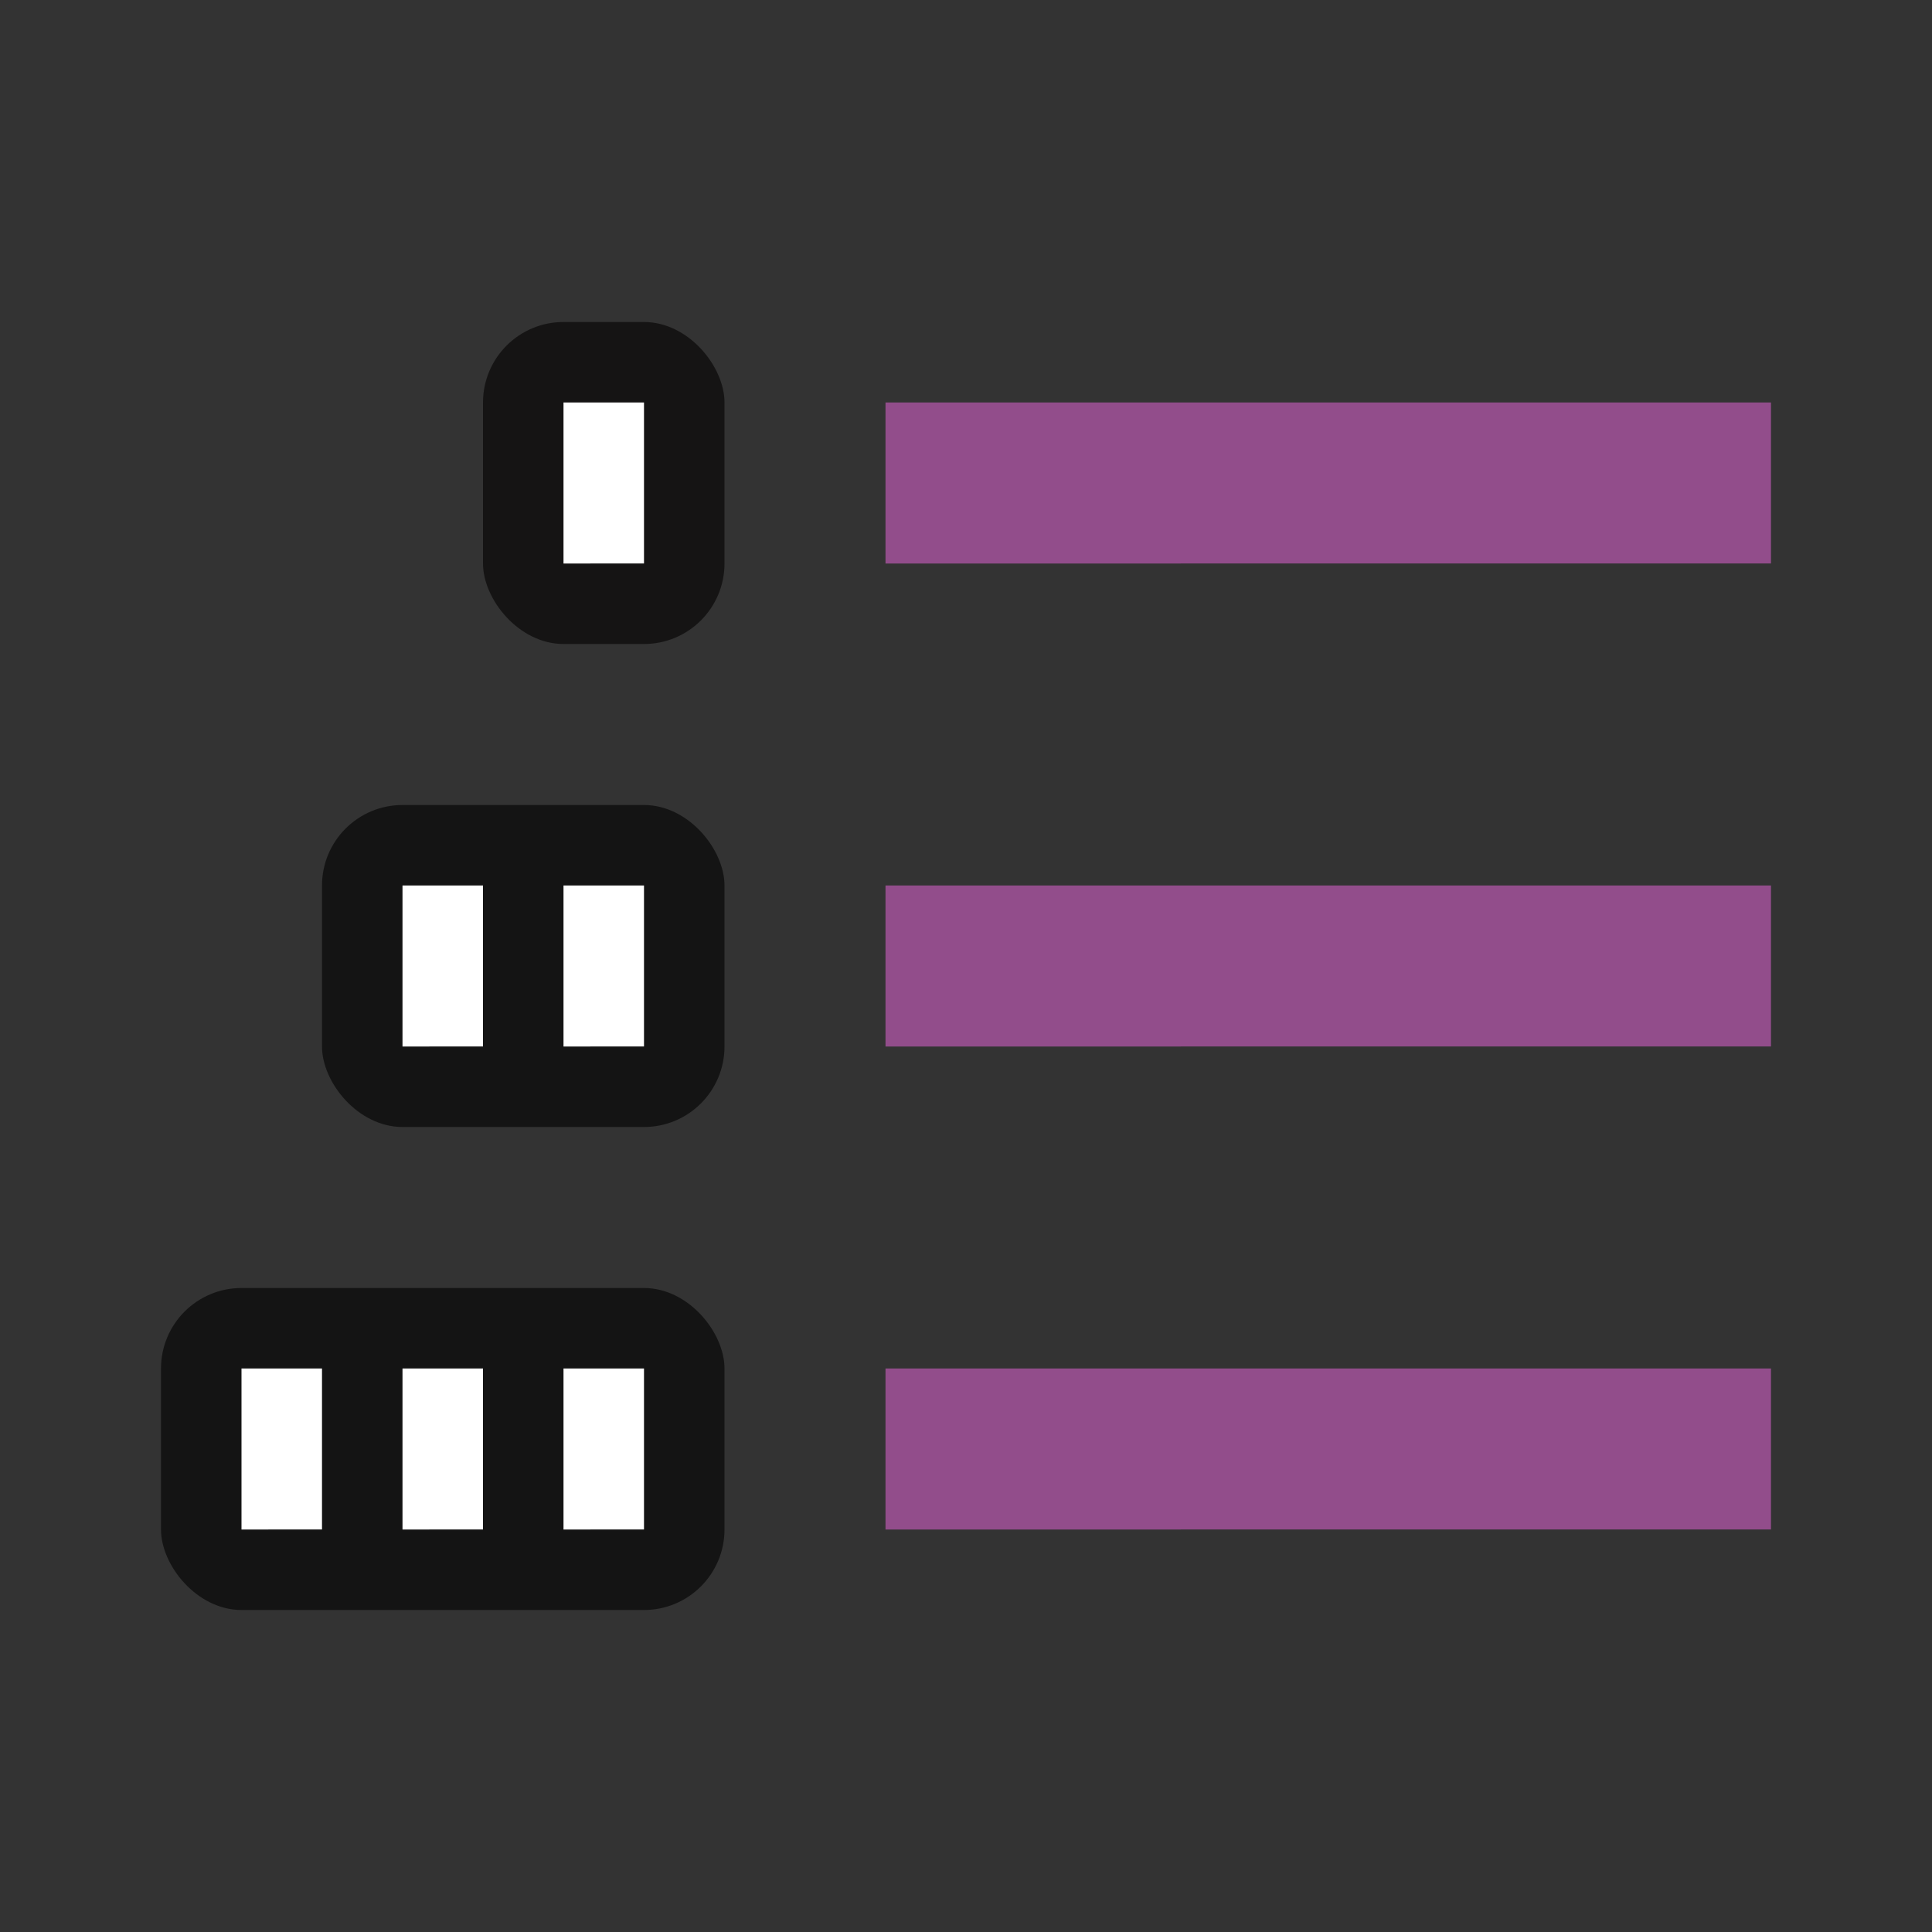 <svg xmlns="http://www.w3.org/2000/svg" viewBox="0 0 24 24"><rect x="0" y="0" width="24" height="24" fill="#333333" stroke="none"/><rect width="5" height="4" x="4" y="10" ry="1" opacity=".6"/><rect width="3" height="4" x="6" y="4" ry="1" opacity=".6" fill="#030001"/><path fill="#924d8b" d="M11 5h11v2H11z"/><rect y="16" x="2" height="4" width="7" ry="1" opacity=".6"/><path fill="#fff" d="M7 17h1v2H7zM7 5h1v2H7zM7 11h1v2H7zM5 11h1v2H5zM5 17h1v2H5zM3 17h1v2H3z"/><path fill="#924d8b" d="M11 11h11v2H11zM11 17h11v2H11z"/></svg>